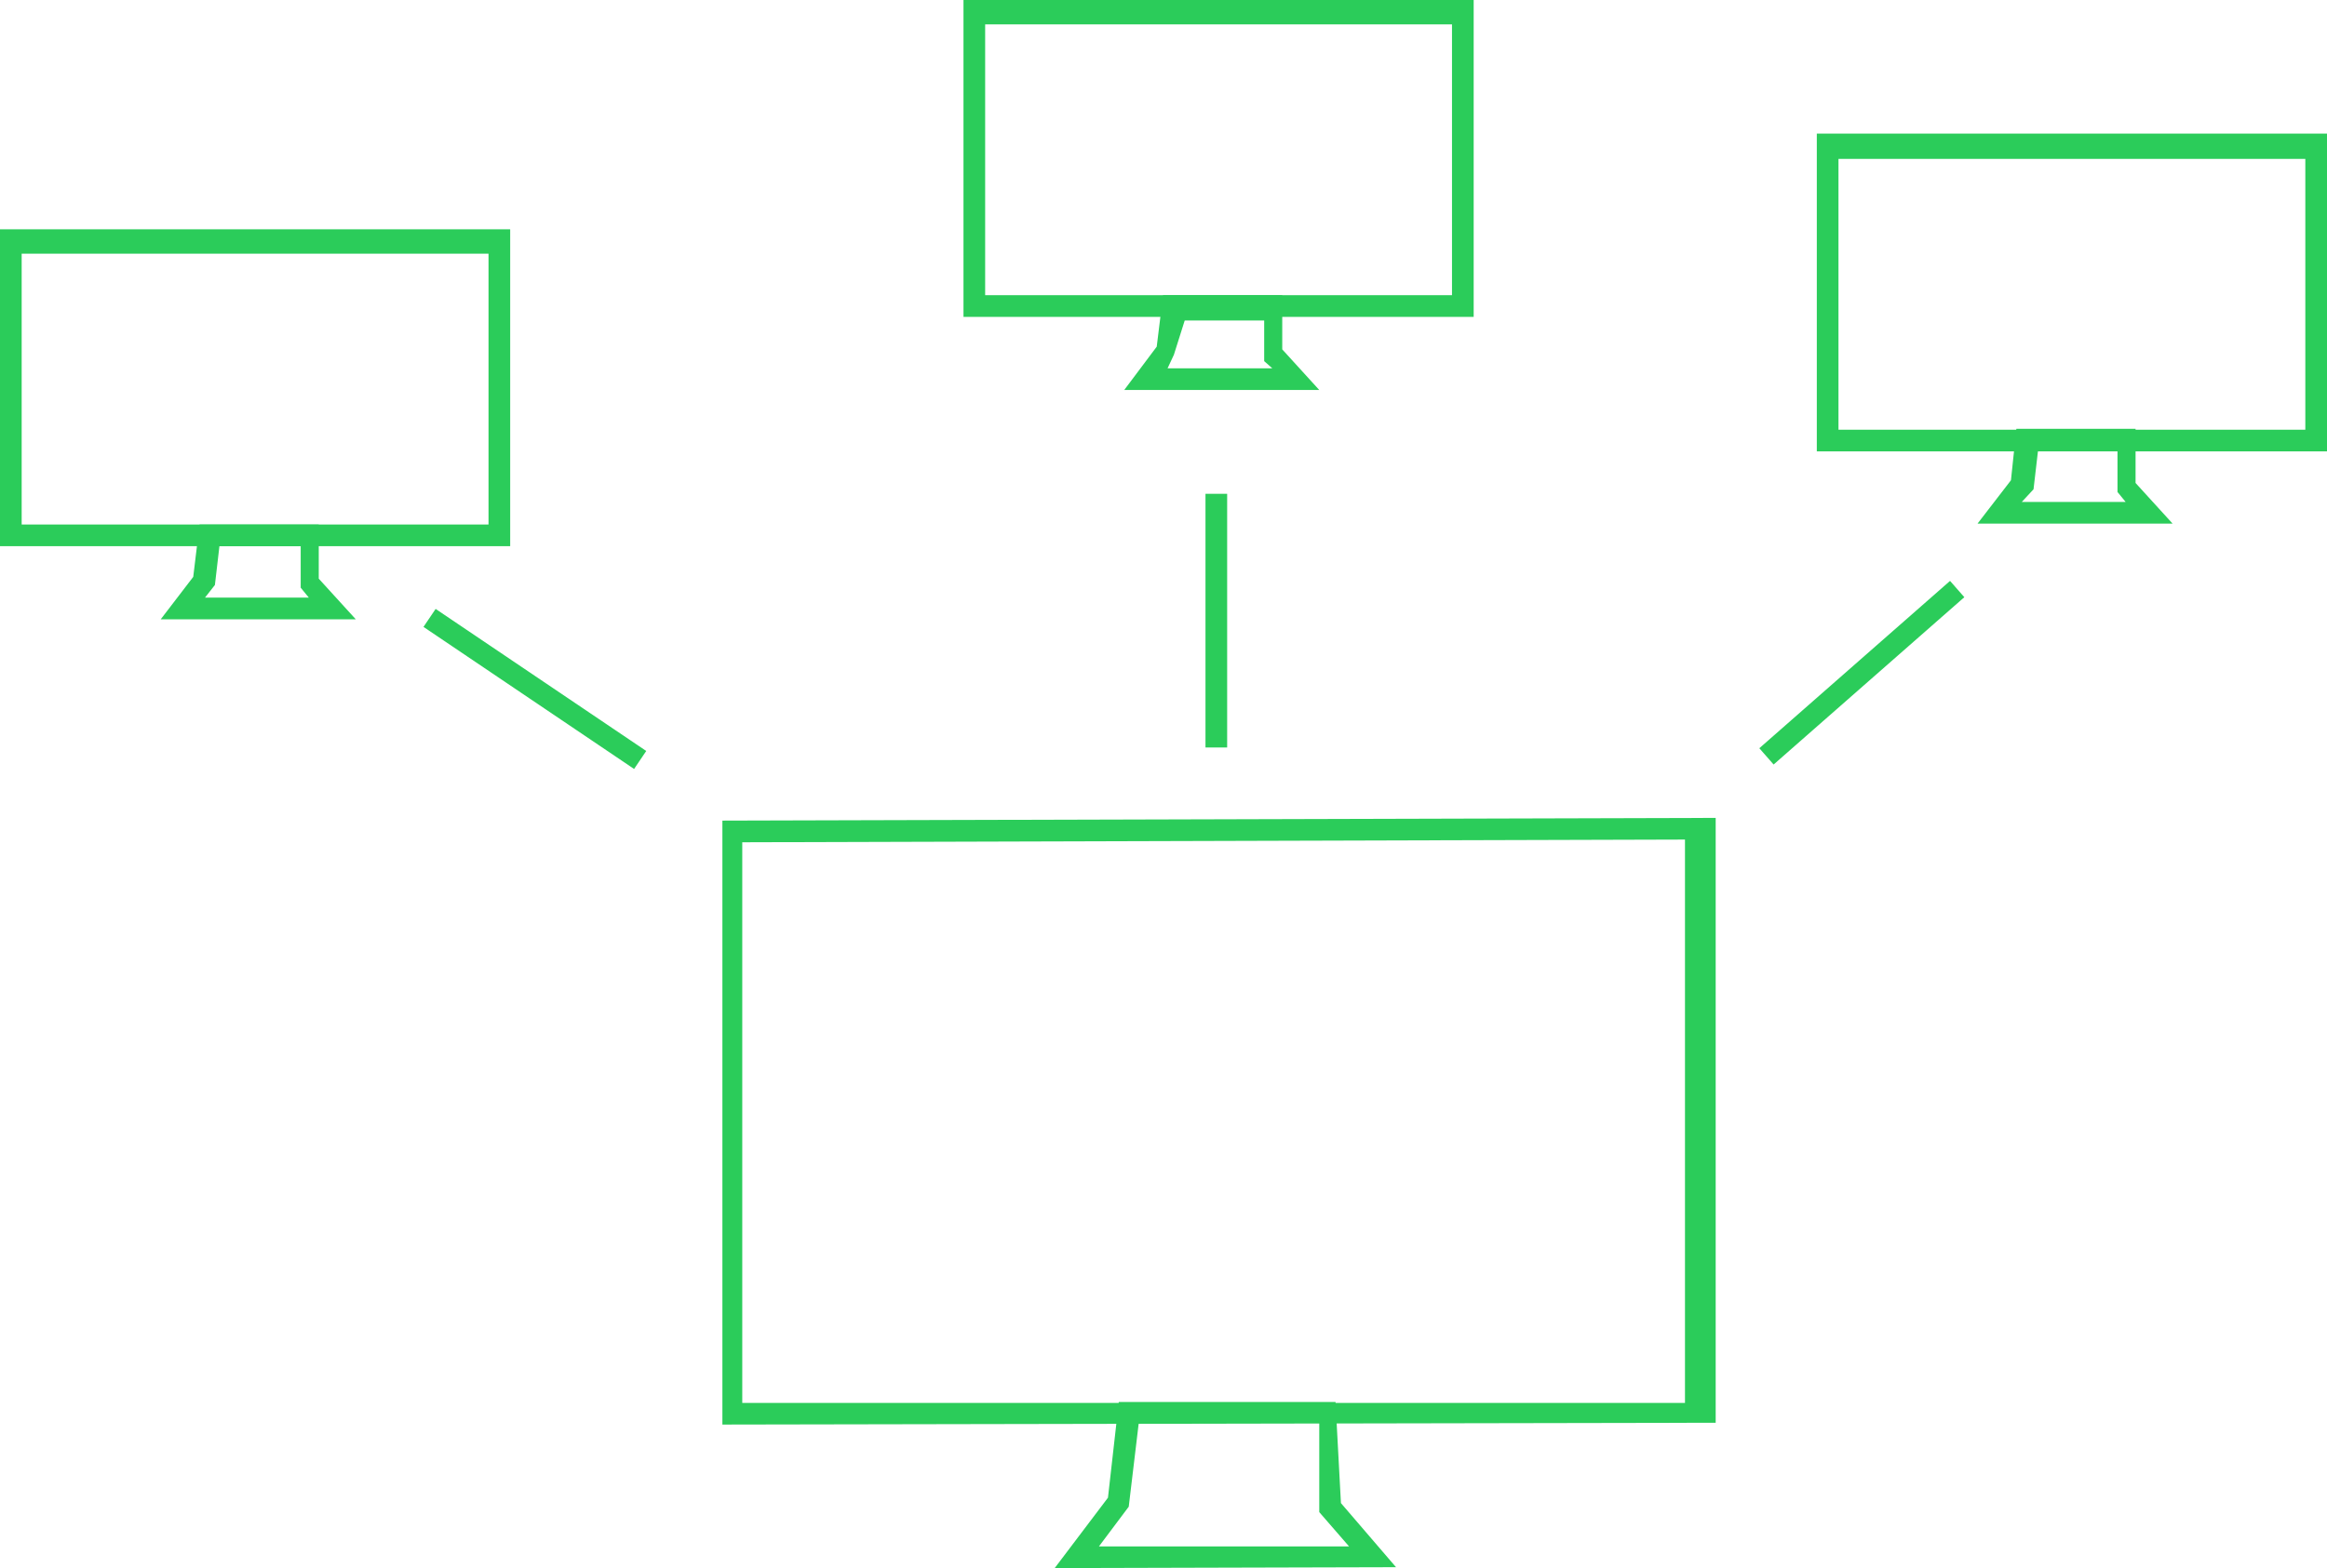 <svg id="Capa_1" data-name="Capa 1" xmlns="http://www.w3.org/2000/svg" viewBox="0 0 25.77 17.37"><defs><style>.cls-1{fill:#2bcc5a;}</style></defs><title>iconografía</title><path class="cls-1" d="M8,15.78,8,9.09,19,9.06l0,6.7Zm.22-6.45,0,6.21,10.44,0V9.3Z"/><path class="cls-1" d="M11.68,17.37l.59-.78.12-1.06h2.4l.06,1.12.61.71Zm.93-1.6-.11.92-.33.44h2.77l-.33-.38,0-1Z"/><path class="cls-1" d="M16.32,3.51H10.67V0h5.65Zm-5.41-.24h5.17v-3H10.91Z"/><path class="cls-1" d="M14.61,4.32H12.45l.36-.48.07-.57H14.2l0,.6Zm-1.68-.24h1.16L14,4l0-.45h-.88L13,3.93Z"/><path class="cls-1" d="M25.77,5H20.12V1.48h5.65Zm-5.41-.24h5.17v-3H20.36Z"/><path class="cls-1" d="M24.06,5.8H21.9l.37-.48.06-.57h1.32l0,.6Zm-1.67-.24h1.15l-.09-.11,0-.46h-.88l-.05.43Z"/><path class="cls-1" d="M5.65,6.05H0V2.54H5.65ZM.24,5.81H5.41v-3H.24Z"/><path class="cls-1" d="M3.94,6.86H1.78l.36-.47.07-.58H3.53l0,.6ZM2.27,6.62H3.42l-.09-.11,0-.46H2.43l-.05.43Z"/><rect class="cls-1" x="13.36" y="5.44" width="0.24" height="2.81" transform="matrix(1, 0, 0, 1, -0.01, 0.03)"/><rect class="cls-1" x="19.21" y="7.33" width="2.81" height="0.24" transform="translate(0.21 15.45) rotate(-41.27)"/><rect class="cls-1" x="5.79" y="6.25" width="0.24" height="2.81" transform="matrix(0.56, -0.83, 0.83, 0.56, -3.74, 8.25)"/></svg>